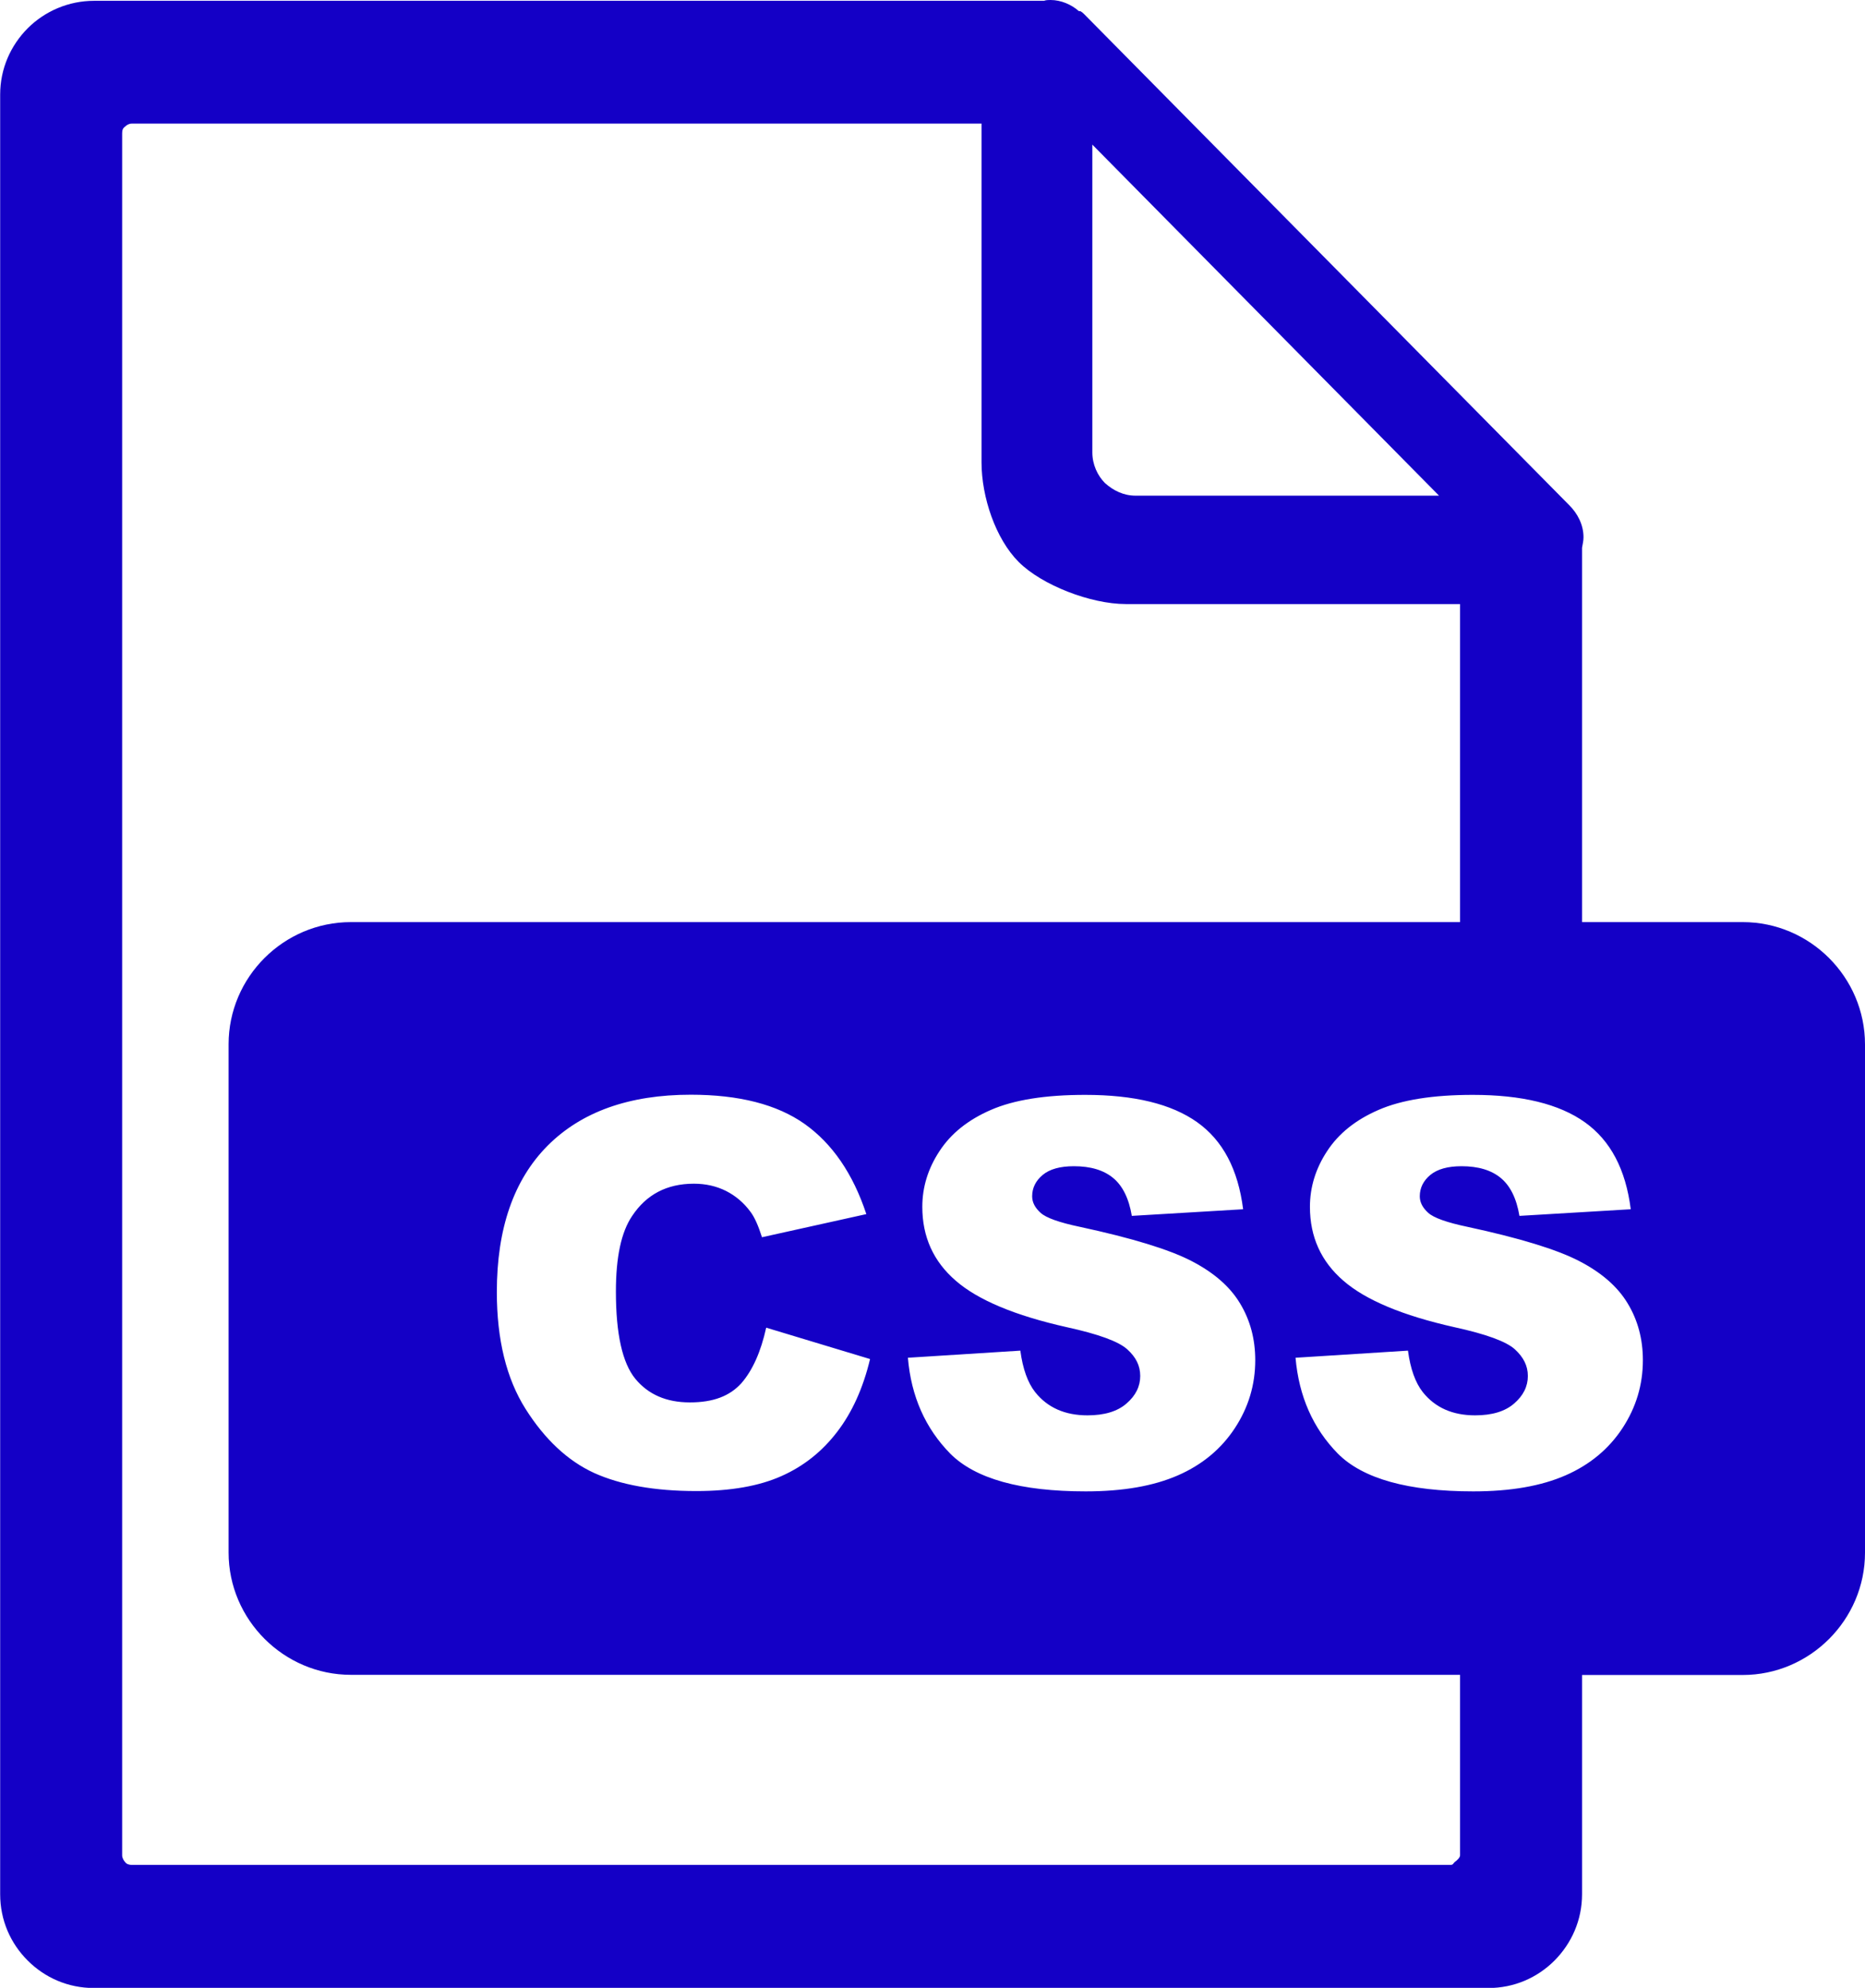 <?xml version="1.0" encoding="UTF-8"?>
<svg id="Layer_1" data-name="Layer 1" xmlns="http://www.w3.org/2000/svg" viewBox="0 0 115.28 122.88">
  <defs>
    <style>
      .cls-1 {
        fill: #1400c6;
        fill-rule: evenodd;
      }
    </style>
  </defs>
  <path class="cls-1" d="M21.69,57h68.56v-19.66h-20.66c-2.17,0-5.19-1.17-6.62-2.6-1.43-1.43-2.3-4.01-2.3-6.17V7.64H8.15c-.18,0-.32.09-.41.18-.15.1-.19.23-.19.42v106.45c0,.14.09.32.18.41.09.14.28.18.41.18h81.51c.18,0,.17-.09.27-.18.14-.09.33-.28.33-.41v-11.16H21.69c-4.14,0-7.56-3.4-7.56-7.56v-31.42c0-4.15,3.4-7.55,7.56-7.55h0ZM47.36,82.07l6.42,1.94c-.43,1.8-1.11,3.3-2.04,4.51s-2.07,2.12-3.45,2.73c-1.37.61-3.12.92-5.25.92-2.58,0-4.68-.38-6.32-1.12-1.63-.75-3.04-2.07-4.23-3.95-1.19-1.88-1.78-4.3-1.78-7.23,0-3.92,1.04-6.93,3.13-9.04,2.09-2.1,5.04-3.16,8.86-3.16,2.98,0,5.33.6,7.04,1.81,1.7,1.21,2.98,3.06,3.81,5.57l-6.45,1.43c-.23-.72-.46-1.24-.71-1.57-.41-.56-.92-.99-1.51-1.29-.6-.3-1.26-.45-1.99-.45-1.67,0-2.94.67-3.82,2-.67.99-1,2.54-1,4.66,0,2.63.4,4.42,1.2,5.4.8.97,1.92,1.46,3.37,1.46s2.46-.39,3.18-1.18c.7-.8,1.21-1.95,1.54-3.44h0ZM56.12,83.93l6.95-.44c.15,1.13.46,1.99.92,2.57.76.95,1.83,1.43,3.23,1.43,1.04,0,1.85-.24,2.41-.73.57-.49.85-1.06.85-1.7s-.26-1.16-.8-1.65-1.78-.94-3.74-1.37c-3.21-.72-5.49-1.68-6.86-2.87-1.38-1.19-2.07-2.71-2.07-4.57,0-1.21.35-2.36,1.06-3.44.71-1.09,1.77-1.94,3.18-2.55,1.42-.62,3.36-.93,5.83-.93,3.03,0,5.33.56,6.92,1.69,1.59,1.13,2.53,2.92,2.84,5.38l-6.88.41c-.18-1.08-.57-1.86-1.15-2.34-.59-.49-1.4-.73-2.43-.73-.85,0-1.5.18-1.93.54s-.65.8-.65,1.32c0,.38.18.71.52,1.02s1.15.6,2.44.87c3.2.69,5.49,1.39,6.87,2.1,1.38.71,2.39,1.58,3.02,2.63.63,1.04.94,2.21.94,3.51,0,1.52-.42,2.92-1.26,4.2-.84,1.28-2.01,2.26-3.52,2.92-1.51.66-3.4.99-5.7.99-4.03,0-6.82-.78-8.37-2.33-1.54-1.57-2.42-3.54-2.62-5.93h0ZM80.08,83.93l6.95-.44c.15,1.13.46,1.99.92,2.57.76.95,1.83,1.43,3.23,1.43,1.04,0,1.85-.24,2.41-.73.57-.49.85-1.06.85-1.7s-.27-1.16-.8-1.65c-.54-.49-1.78-.94-3.74-1.37-3.21-.72-5.49-1.68-6.86-2.87-1.38-1.19-2.07-2.71-2.07-4.57,0-1.21.35-2.36,1.06-3.44.71-1.09,1.77-1.94,3.18-2.55,1.42-.62,3.36-.93,5.83-.93,3.03,0,5.33.56,6.92,1.69,1.59,1.13,2.53,2.92,2.84,5.38l-6.88.41c-.18-1.08-.57-1.86-1.15-2.34-.59-.49-1.4-.73-2.43-.73-.85,0-1.49.18-1.93.54-.43.36-.65.8-.65,1.32,0,.38.18.71.52,1.02s1.15.6,2.44.87c3.2.69,5.49,1.39,6.87,2.1,1.38.71,2.39,1.58,3.02,2.63.63,1.04.94,2.21.94,3.51,0,1.52-.42,2.92-1.26,4.2-.84,1.28-2.01,2.26-3.52,2.92-1.51.66-3.4.99-5.7.99-4.03,0-6.82-.78-8.37-2.33-1.54-1.57-2.41-3.54-2.62-5.93h0ZM97.79,57h9.93c4.16,0,7.56,3.41,7.56,7.56v31.42c0,4.15-3.41,7.56-7.56,7.56h-9.93v13.55c0,1.61-.65,3.04-1.7,4.1-1.06,1.06-2.49,1.7-4.1,1.7H5.81c-1.61,0-3.04-.64-4.1-1.7S.01,118.7.01,117.09V5.85C.01,4.24.66,2.81,1.71,1.75,2.77.69,4.24.05,5.81.05h58.72c.13-.05.27-.05.41-.05.64,0,1.29.28,1.75.69h.09c.09.05.14.09.23.18l29.99,30.36c.51.51.88,1.2.88,1.98,0,.23-.05.41-.09.65v23.14h0ZM67.52,27.97V8.94l21.43,21.7h-18.76c-.74,0-1.38-.32-1.89-.78-.46-.46-.78-1.15-.78-1.89h0Z"/>
</svg>
